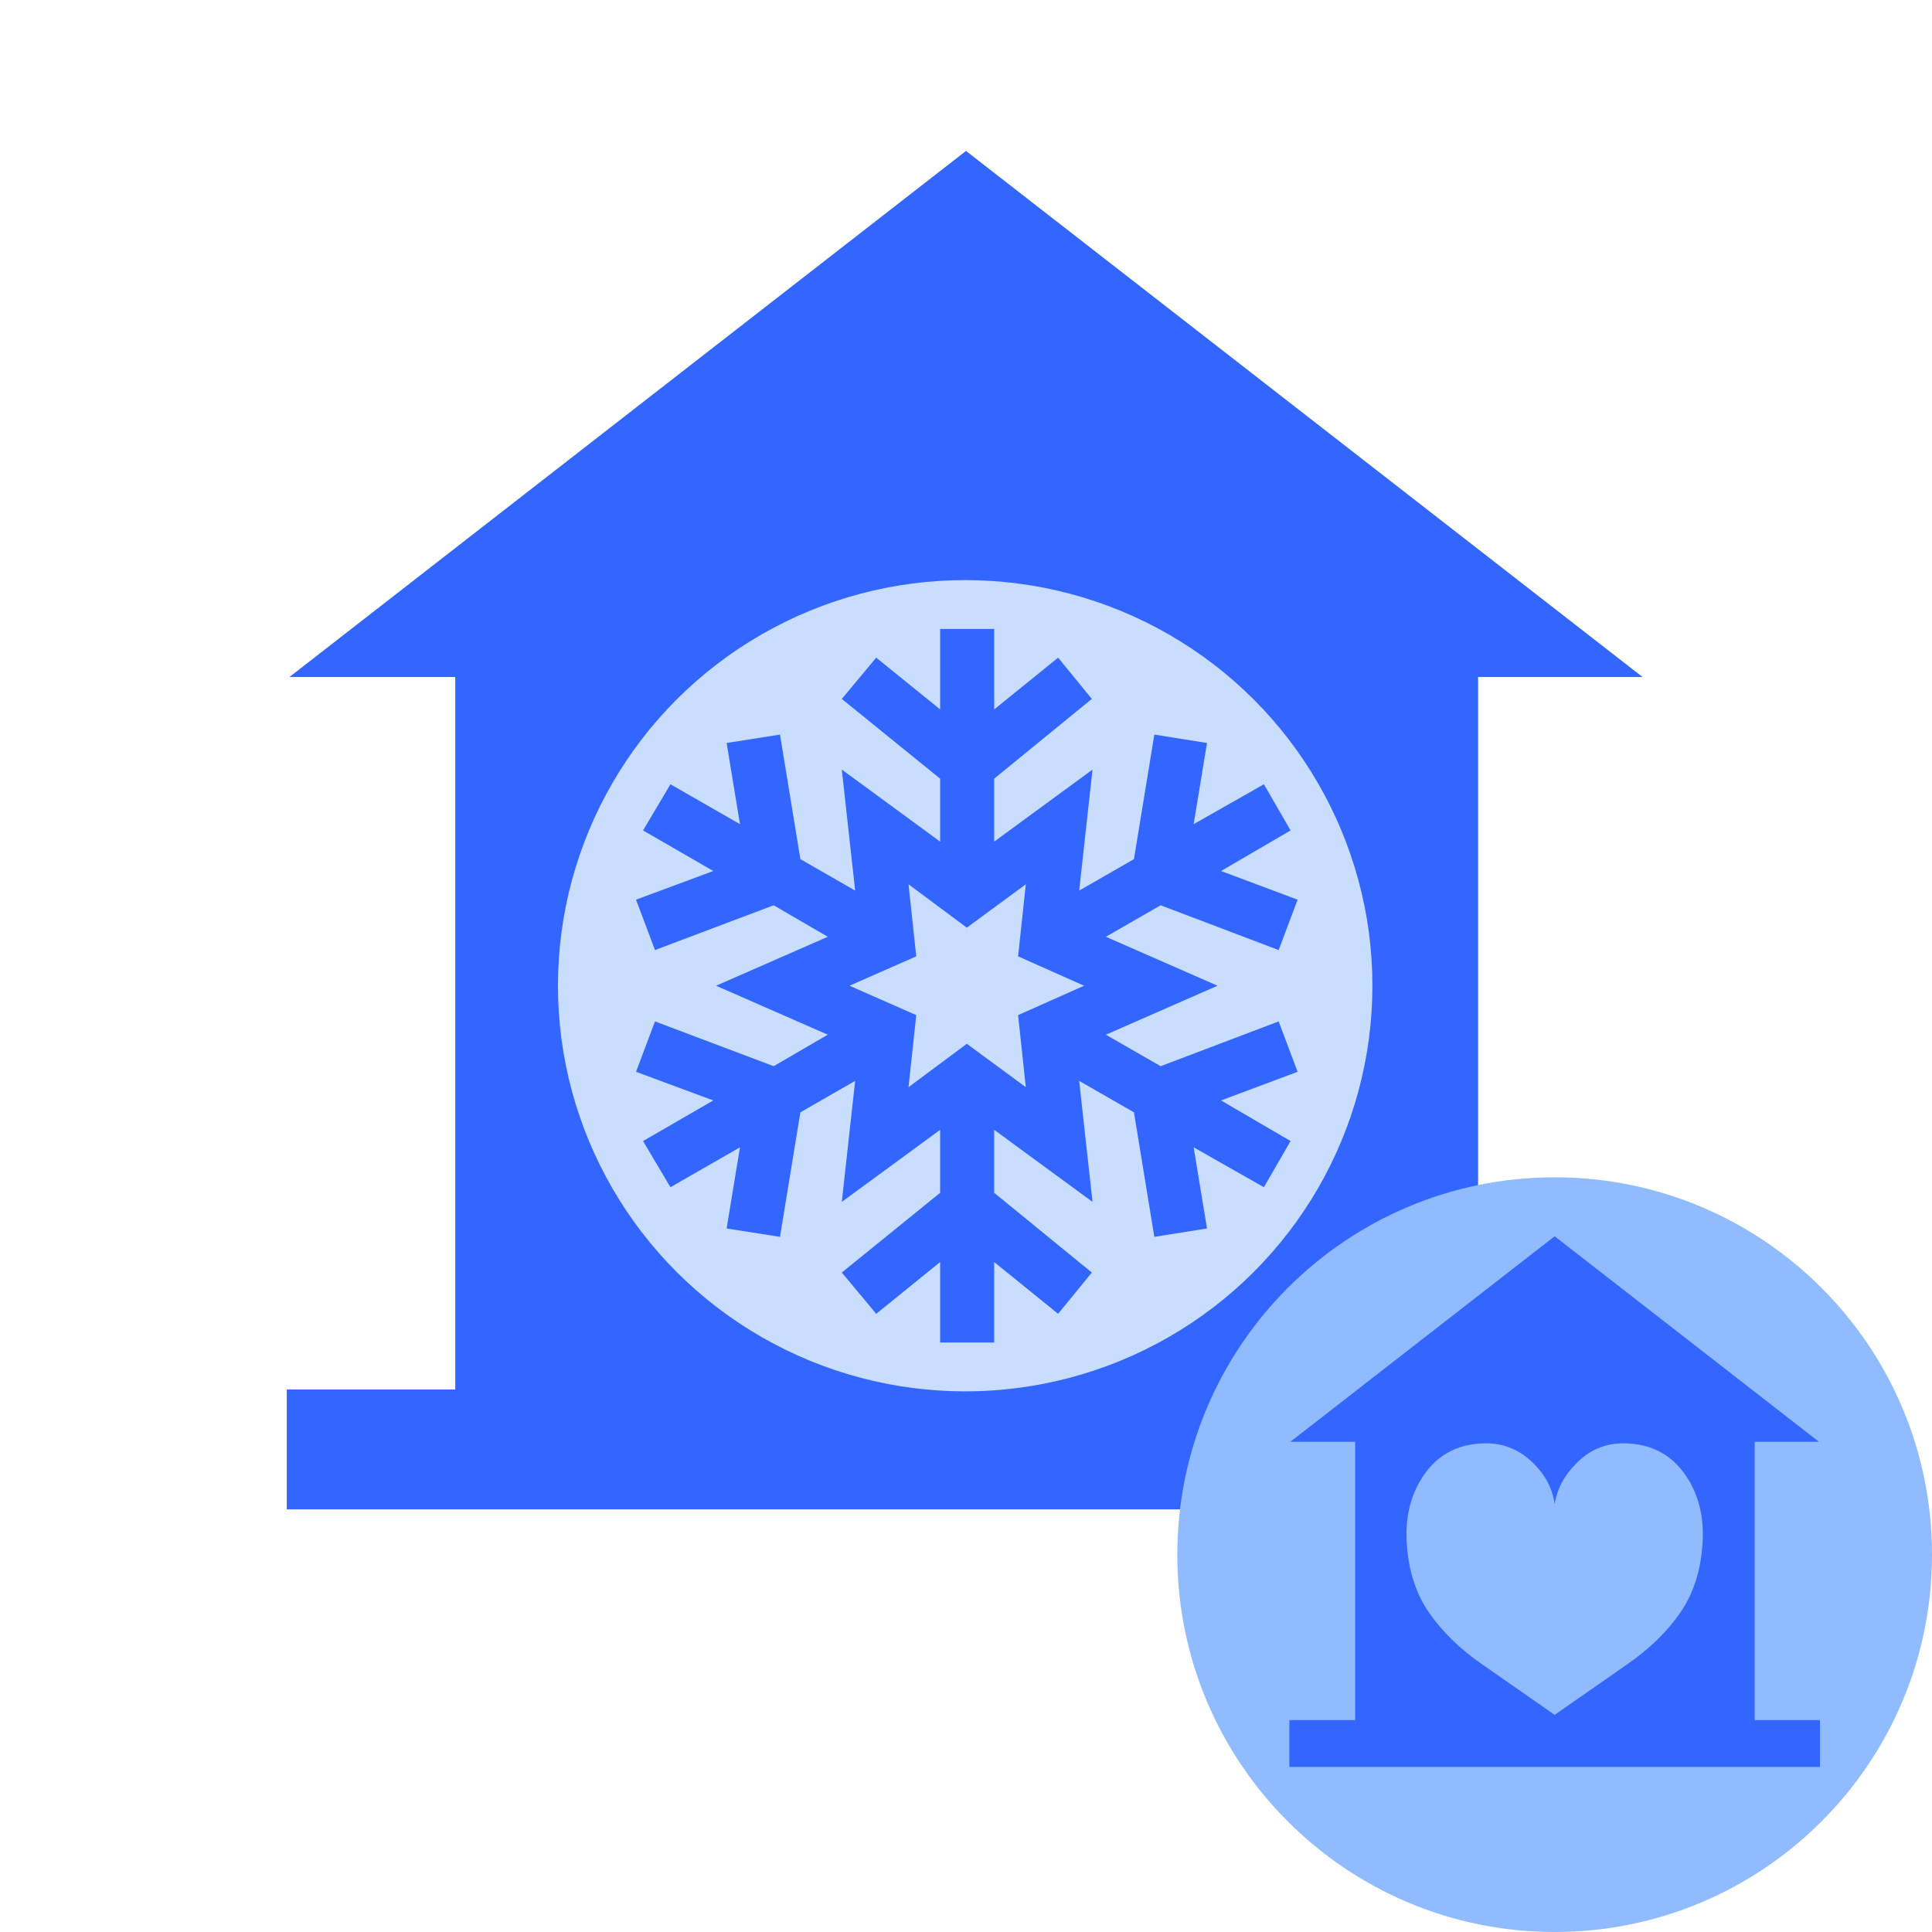 <svg viewBox="0 0 512 512" fill="none" xmlns="http://www.w3.org/2000/svg" width="100%" height="100%"><g clip-path="url(#a)"><path d="M436 368.236V400H76v-31.764h44.646V179.412H76.708L256 40l179.291 139.412h-43.582v188.824H436Z" fill="#36F"/><ellipse cx="255.783" cy="261.229" rx="107.92" ry="107.497" fill="#C8DDFF"/><path d="m323.593 291.632 18.426 10.757-7.073 12.234-18.613-10.567 3.536 21.502-13.958 2.224-5.399-32.995-14.518-8.344 3.537 32.071-26.056-19.095v16.686l25.871 21.135-8.934 10.936-16.937-13.717v21.319h-14.332v-21.319l-16.935 13.717-9.121-10.936 26.056-21.135v-16.686l-26.056 19.095 3.537-32.071-14.518 8.344-5.397 32.995-14.145-2.224 3.536-21.502-18.425 10.567-7.26-12.234 18.613-10.757-20.474-7.596 5.025-13.349 31.455 11.861 14.33-8.339-29.592-12.98 29.592-12.975-14.33-8.344-31.455 11.866-5.025-13.348 20.474-7.603-18.613-10.751 7.26-12.234 18.426 10.567-3.537-21.508 14.146-2.223 5.396 33 14.518 8.339-3.537-32.071 26.056 19.095v-16.687l-26.056-21.129 9.121-10.941 16.935 13.717V166.68h14.332v21.318l16.938-13.716 8.933 10.94-25.871 21.13v16.687l26.056-19.095-3.537 32.07 14.518-8.338 5.399-33.001 13.958 2.224-3.536 21.508 18.613-10.567 7.073 12.234-18.426 10.751 20.286 7.602-5.025 13.349-31.27-11.866-14.517 8.343 29.594 12.975-29.594 12.981 14.517 8.338 31.27-11.86 5.025 13.348-20.286 7.597Zm-51.742-3.522-2.047-19.095 17.494-7.786-17.494-7.787 2.047-19.094-15.636 11.492-15.446-11.492 2.048 19.094-17.682 7.787 17.682 7.786-2.048 19.095 15.446-11.493 15.636 11.493Z" fill="#36F"/><g clip-path="url(#b)"><path d="M412 512c55.228 0 100-44.772 100-100s-44.772-100-100-100-100 44.772-100 100 44.772 100 100 100Z" fill="#91BBFF"/><path d="M482.313 455.843v12.407H341.688v-12.407h17.441v-73.76h-17.165L412 327.625l70.035 54.458h-17.024v73.758l17.302.002Zm-34.603-63.282c-3.876-6.707-9.736-10.064-17.577-10.064-4.8 0-8.952 1.791-12.458 5.376-3.138 3.126-5.03 6.711-5.675 10.754-.553-4.043-2.4-7.628-5.536-10.754-3.6-3.585-7.798-5.376-12.595-5.376-7.844 0-13.703 3.355-17.577 10.064-2.77 4.78-3.925 10.339-3.462 16.681.46 7.079 2.423 13.122 5.883 18.13 3.459 5.012 8.097 9.537 13.91 13.58L412 454.463l19.378-13.511c5.812-4.043 10.45-8.57 13.911-13.58 3.458-5.008 5.418-11.051 5.881-18.13.46-6.342-.692-11.901-3.459-16.681h-.001Z" fill="#36F"/></g></g><defs><clipPath id="a"><path fill="#fff" d="M0 0h512v512H0z"/></clipPath><clipPath id="b"><path fill="#fff" transform="translate(312 312)" d="M0 0h200v200H0z"/></clipPath></defs></svg>